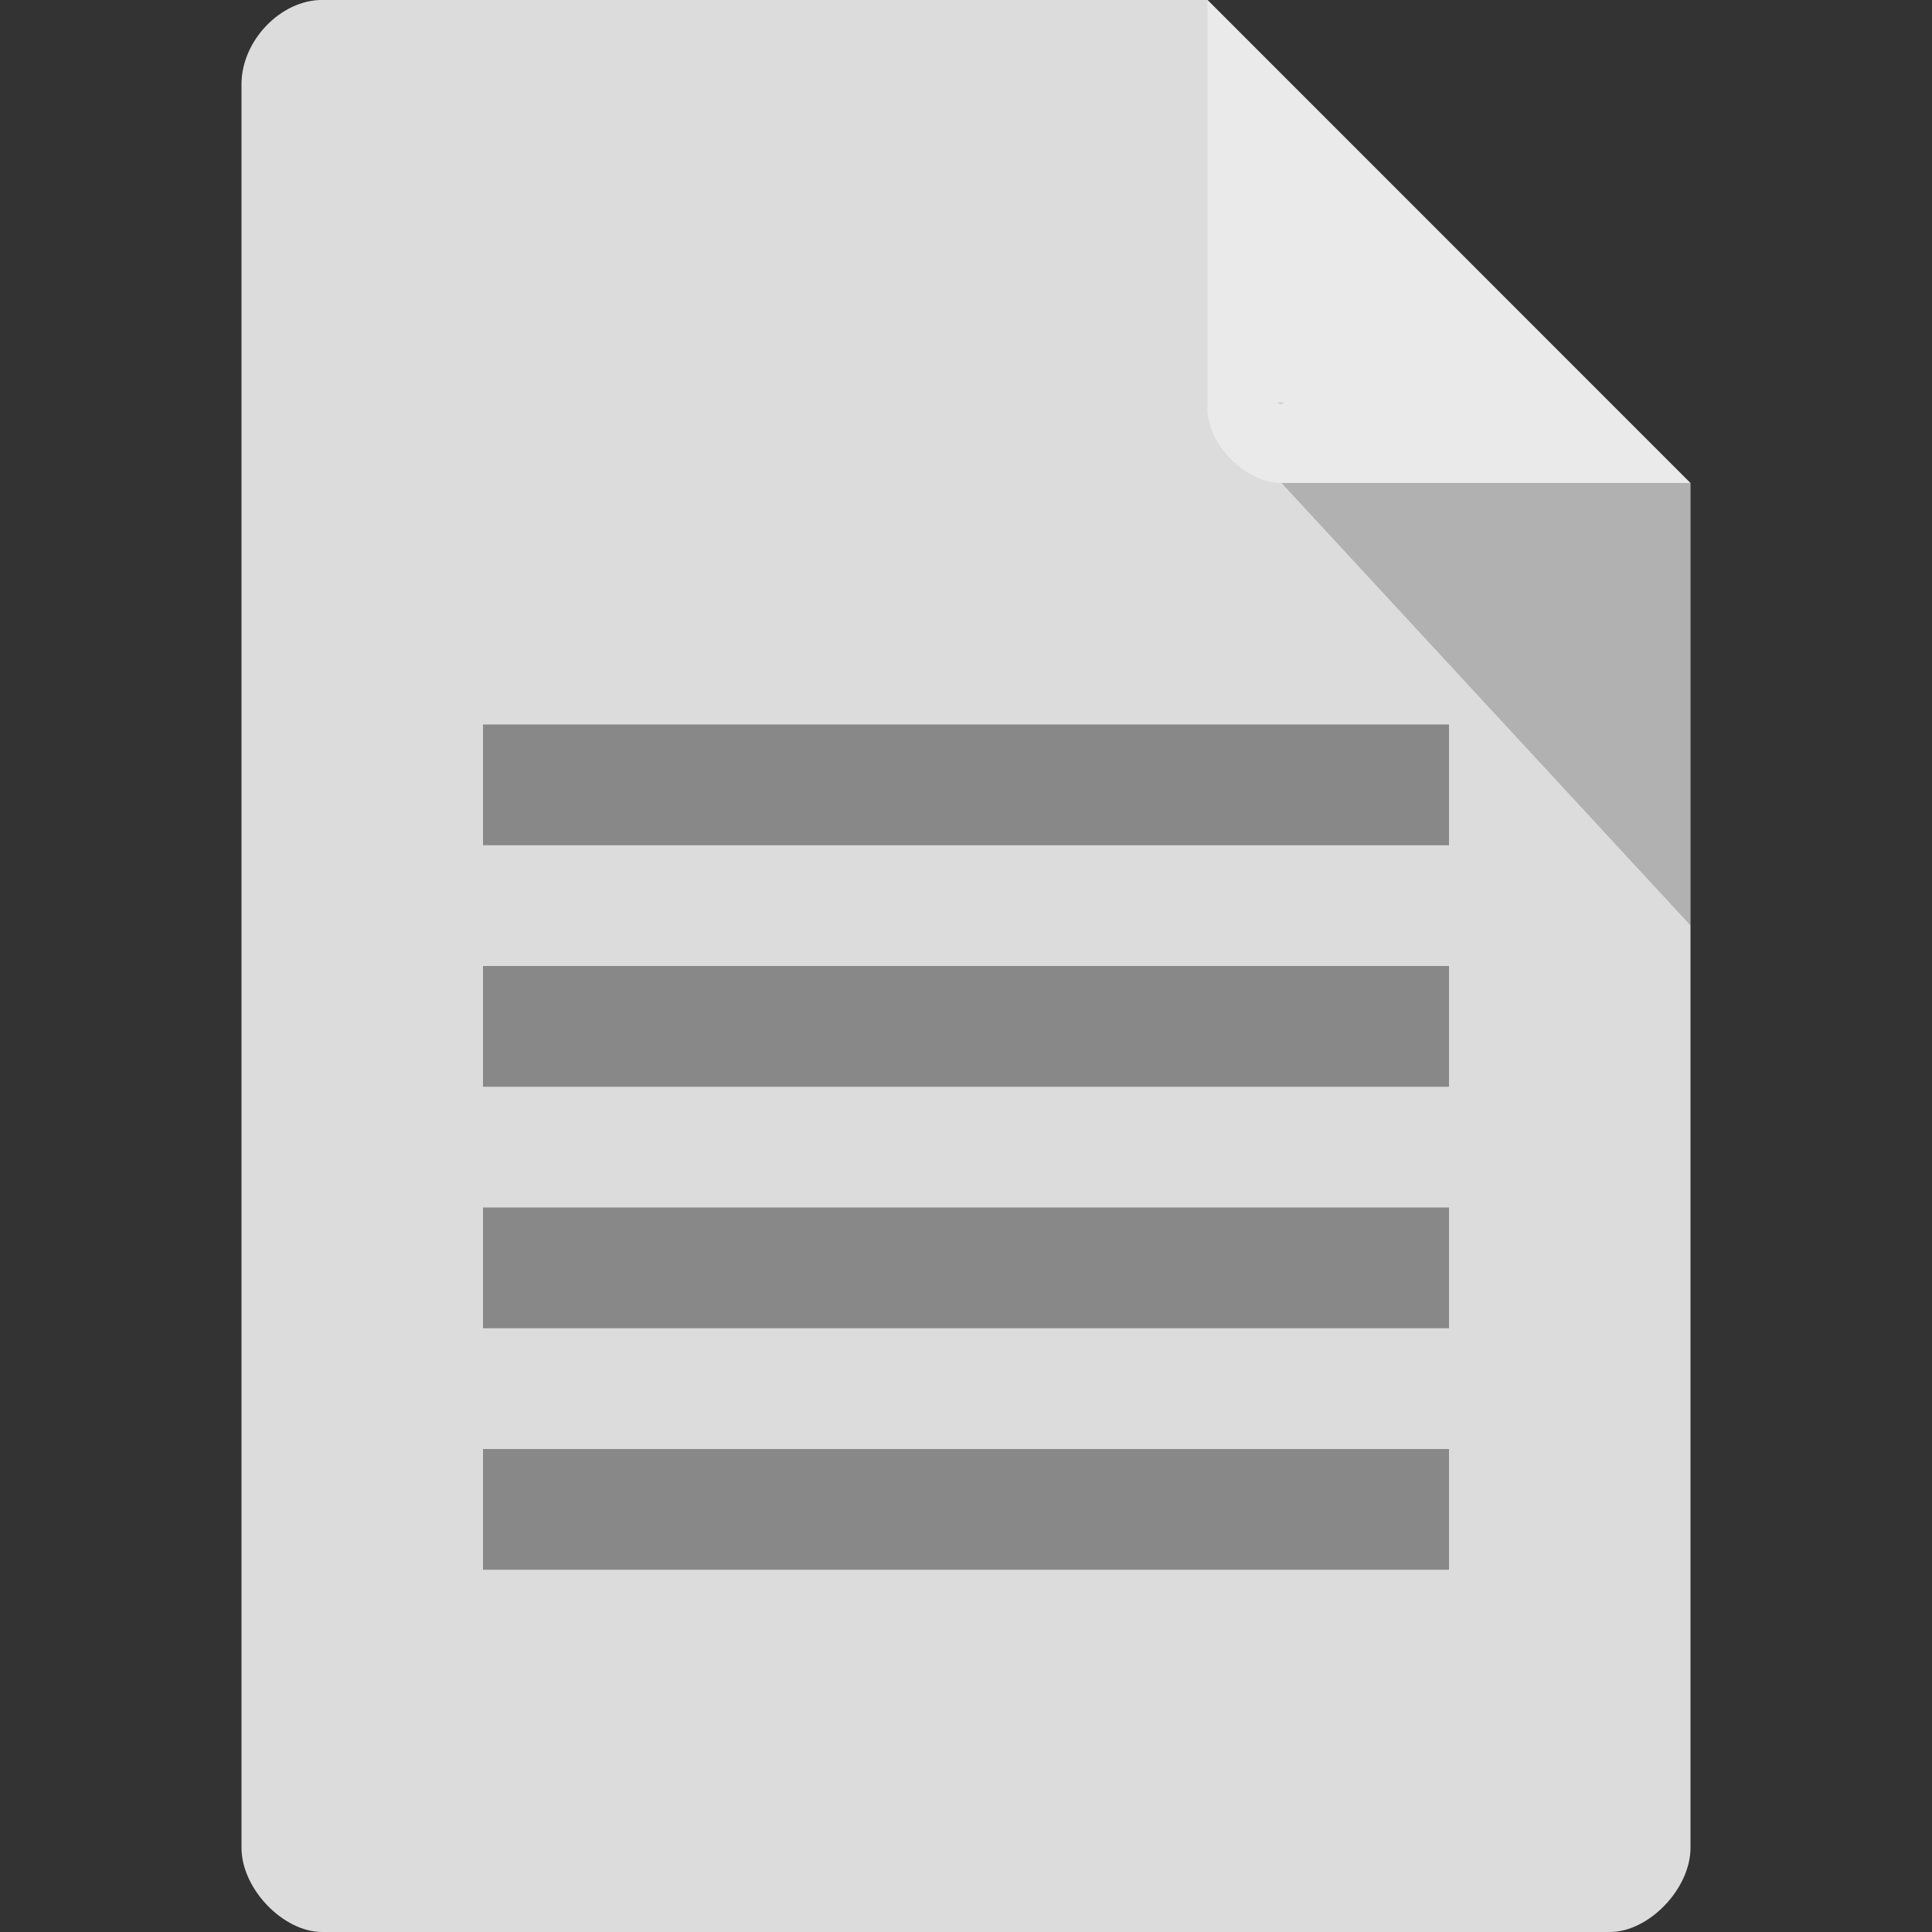 <svg xmlns="http://www.w3.org/2000/svg" xmlns:svg="http://www.w3.org/2000/svg" id="svg2" width="16" height="16" version="1.1" viewBox="0 0 16 16"><rect x="0" y="0" width="16" height="16" fill="#333333" stroke="none"/><path id="path4" fill="#dcdcdc" fill-opacity="1" d="M 2.668,-4.458e-4 C 2.324,-4.458e-4 2,0.338 2,0.696 L 2,15.303 C 2,15.641 2.344,16 2.668,16 l 10.664,0 C 13.656,16 14,15.641 14,15.303 L 14,4 10,-4.458e-4 z"/><path id="path16" fill="#888" d="m 4,8 0,1 8,0 0,-1 z"/><path id="path22" fill="#888" d="m 4,10 0,1 8,0 0,-1 z"/><path id="path28" fill="#888" d="m 4,12 0,1 8,0 0,-1 z"/><path id="path6" fill="#000" fill-opacity=".196" d="m 10.583,3.332 0.015,0.02 0.04,-0.02 z m 0.03,0.668 3.387,3.664 0,-3.664 z"/><path id="path8" fill="#fff" fill-opacity=".392" d="m 10,-4.458e-4 3.996,4 -3.384,0 C 10.314,4 10,3.682 10,3.383 z"/><path id="path16-4" fill="#888" d="m 4,6 0,1 L 12,7 12,6 z"/></svg>